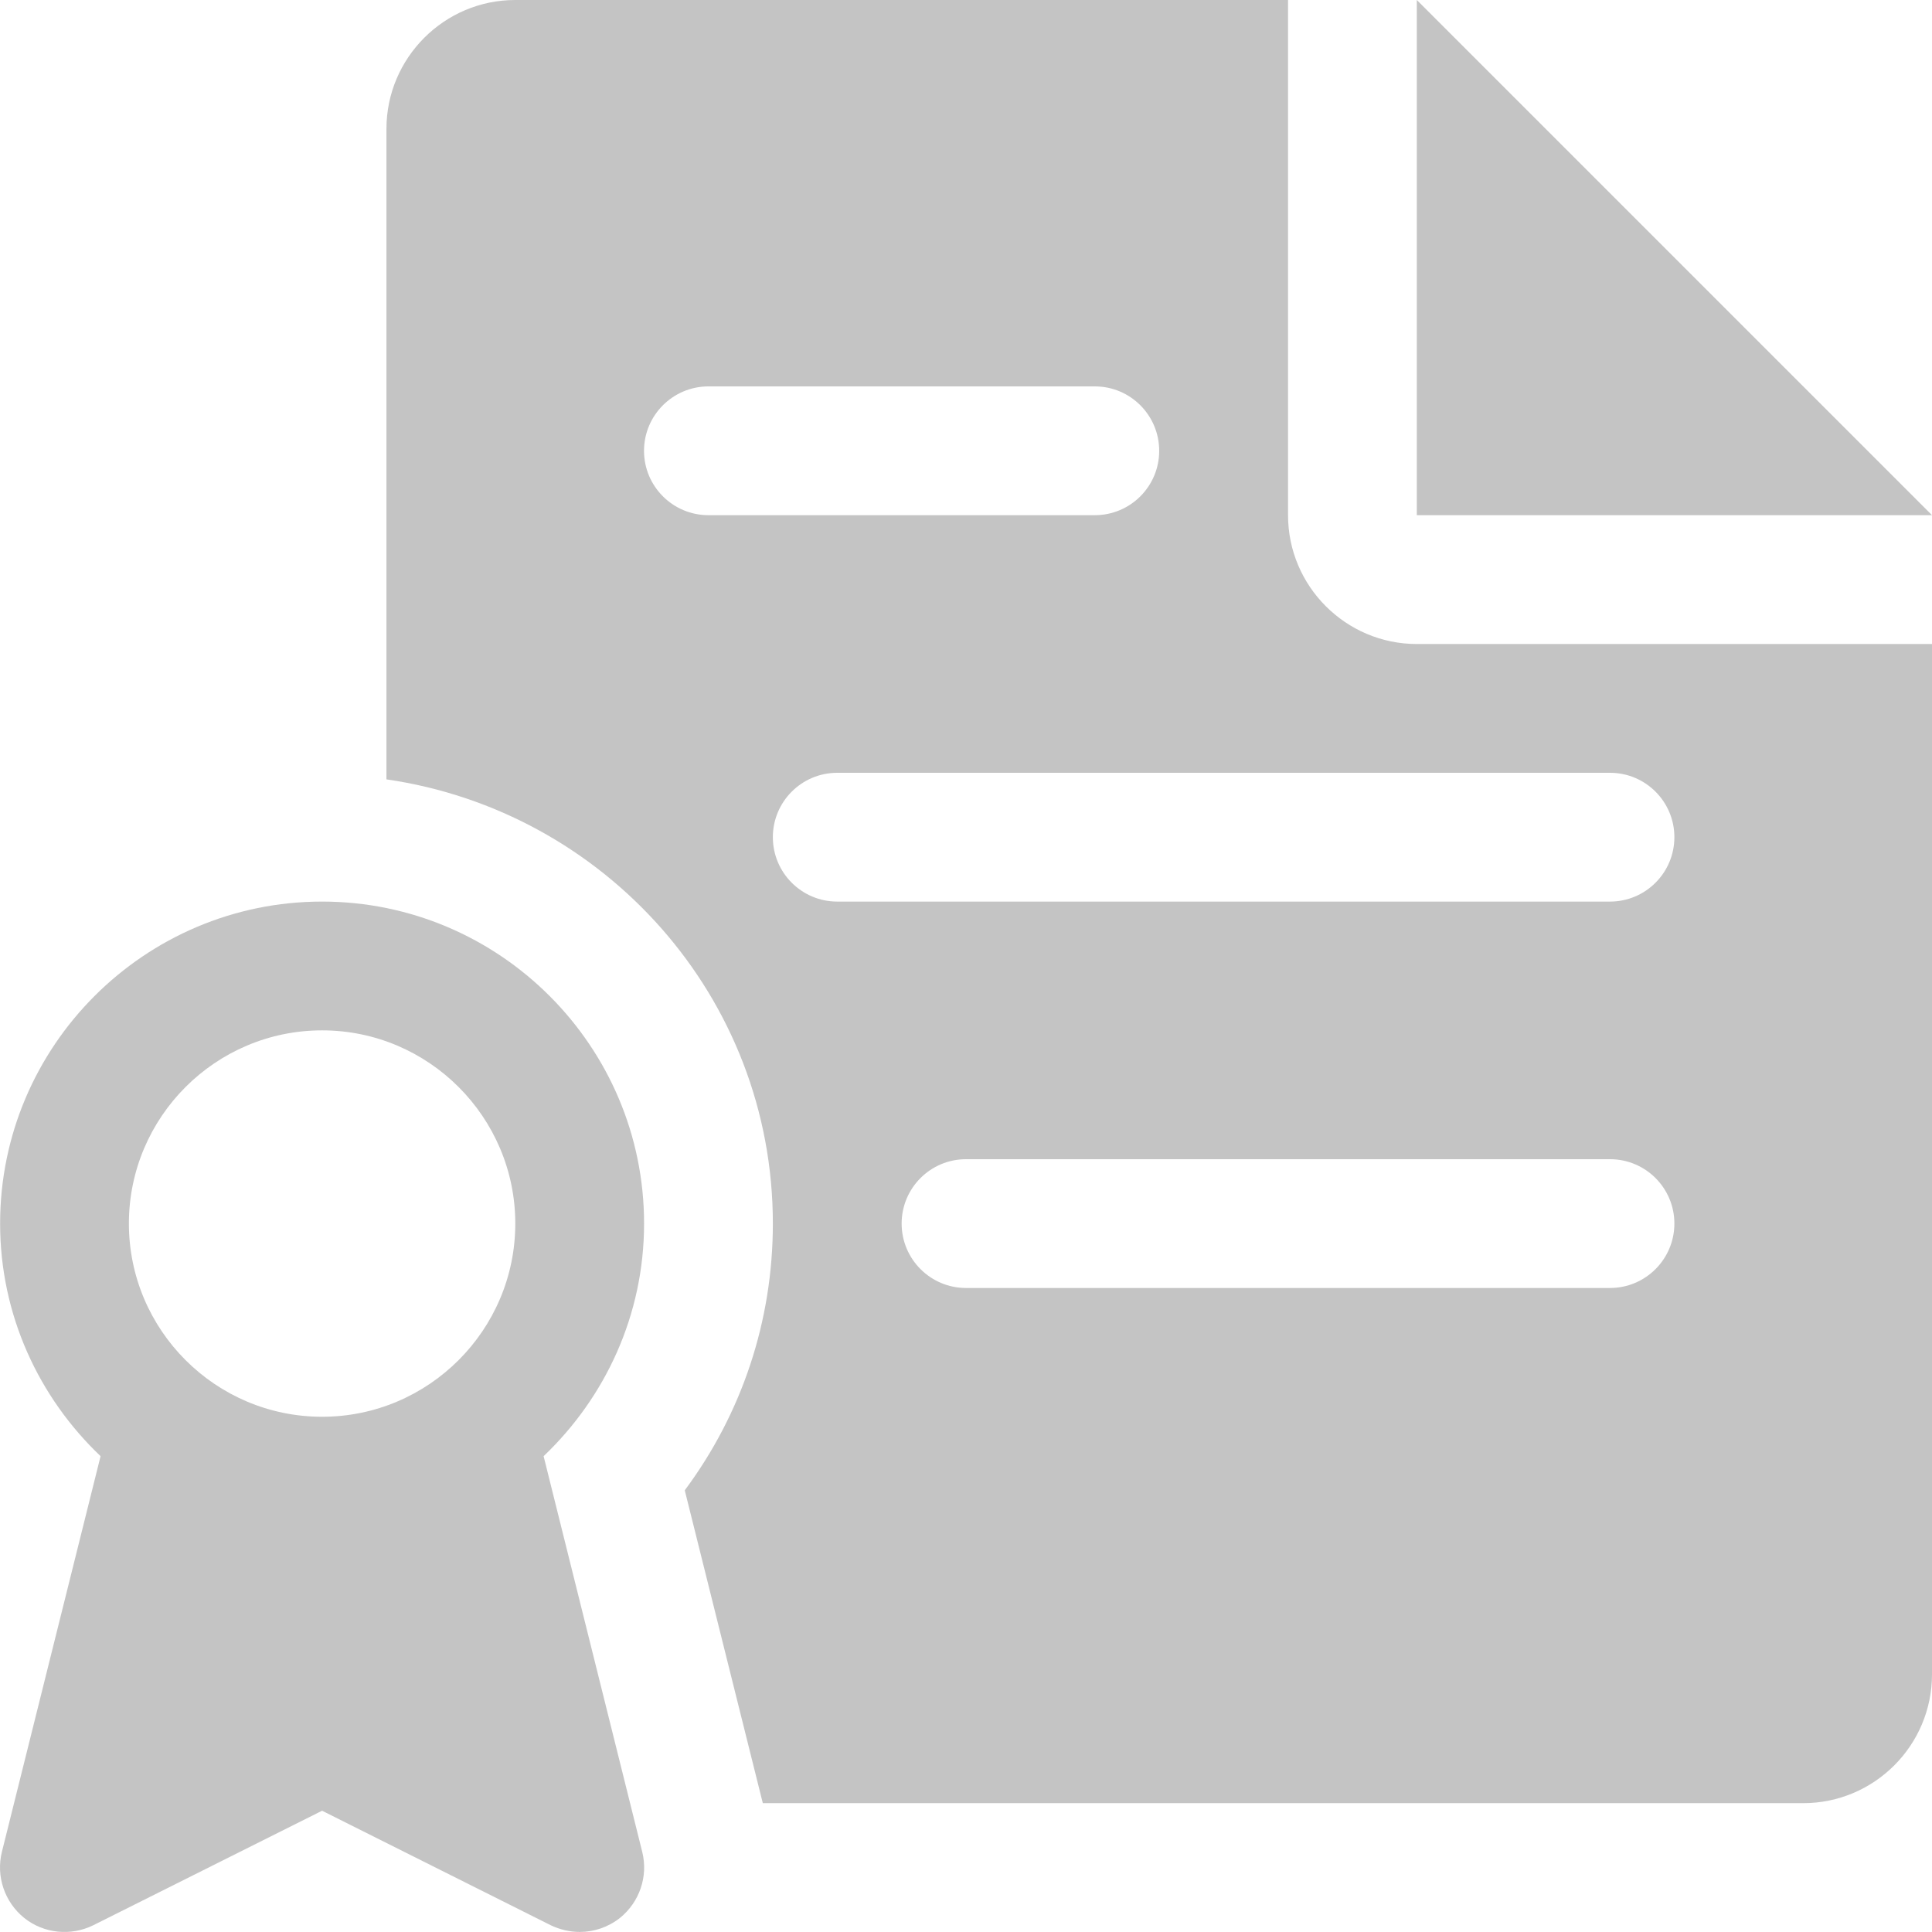 <svg width="35" height="35" viewBox="0 0 35 35" fill="none" xmlns="http://www.w3.org/2000/svg">
<path d="M25.667 0V9.333H35L25.667 0Z" fill="#C4C4C4"/>
<path d="M11.635 33.55L9.848 26.38C10.963 25.318 11.668 23.825 11.668 22.166C11.668 18.951 9.05 16.333 5.835 16.333C2.619 16.333 0.002 18.951 0.002 22.166C0.002 23.825 0.706 25.318 1.822 26.38L0.034 33.55C-0.075 33.991 0.083 34.458 0.438 34.745C0.793 35.029 1.283 35.078 1.689 34.878L5.835 32.803L9.978 34.878C10.144 34.957 10.324 34.999 10.501 34.999C10.76 34.999 11.019 34.913 11.231 34.745C11.586 34.458 11.745 33.993 11.635 33.55ZM5.835 25.666C3.905 25.666 2.335 24.096 2.335 22.166C2.335 20.237 3.905 18.666 5.835 18.666C7.764 18.666 9.335 20.237 9.335 22.166C9.335 24.096 7.764 25.666 5.835 25.666Z" fill="#C4C4C4"/>
<path d="M25.667 11.667C24.381 11.667 23.334 10.619 23.334 9.333V0H9.334C8.049 0 7.001 1.048 7.001 2.334V14.119C10.949 14.691 14.001 18.062 14.001 22.166C14.001 23.93 13.441 25.605 12.405 26.998L13.819 32.666H32.666C33.954 32.666 35 31.62 35 30.332V11.667H25.667ZM12.834 9.333C12.19 9.333 11.667 8.811 11.667 8.167C11.667 7.523 12.19 7 12.834 7H19.834C20.478 7 21 7.523 21 8.167C21 8.811 20.478 9.333 19.834 9.333H12.834ZM29.167 23.333H17.5C16.857 23.333 16.334 22.81 16.334 22.166C16.334 21.522 16.857 21 17.5 21H29.167C29.811 21 30.333 21.522 30.333 22.166C30.333 22.81 29.811 23.333 29.167 23.333ZM29.167 16.333H15.167C14.523 16.333 14.001 15.81 14.001 15.166C14.001 14.523 14.523 14 15.167 14H29.167C29.811 14 30.333 14.523 30.333 15.166C30.333 15.81 29.811 16.333 29.167 16.333Z" fill="#C4C4C4"/>
</svg>

